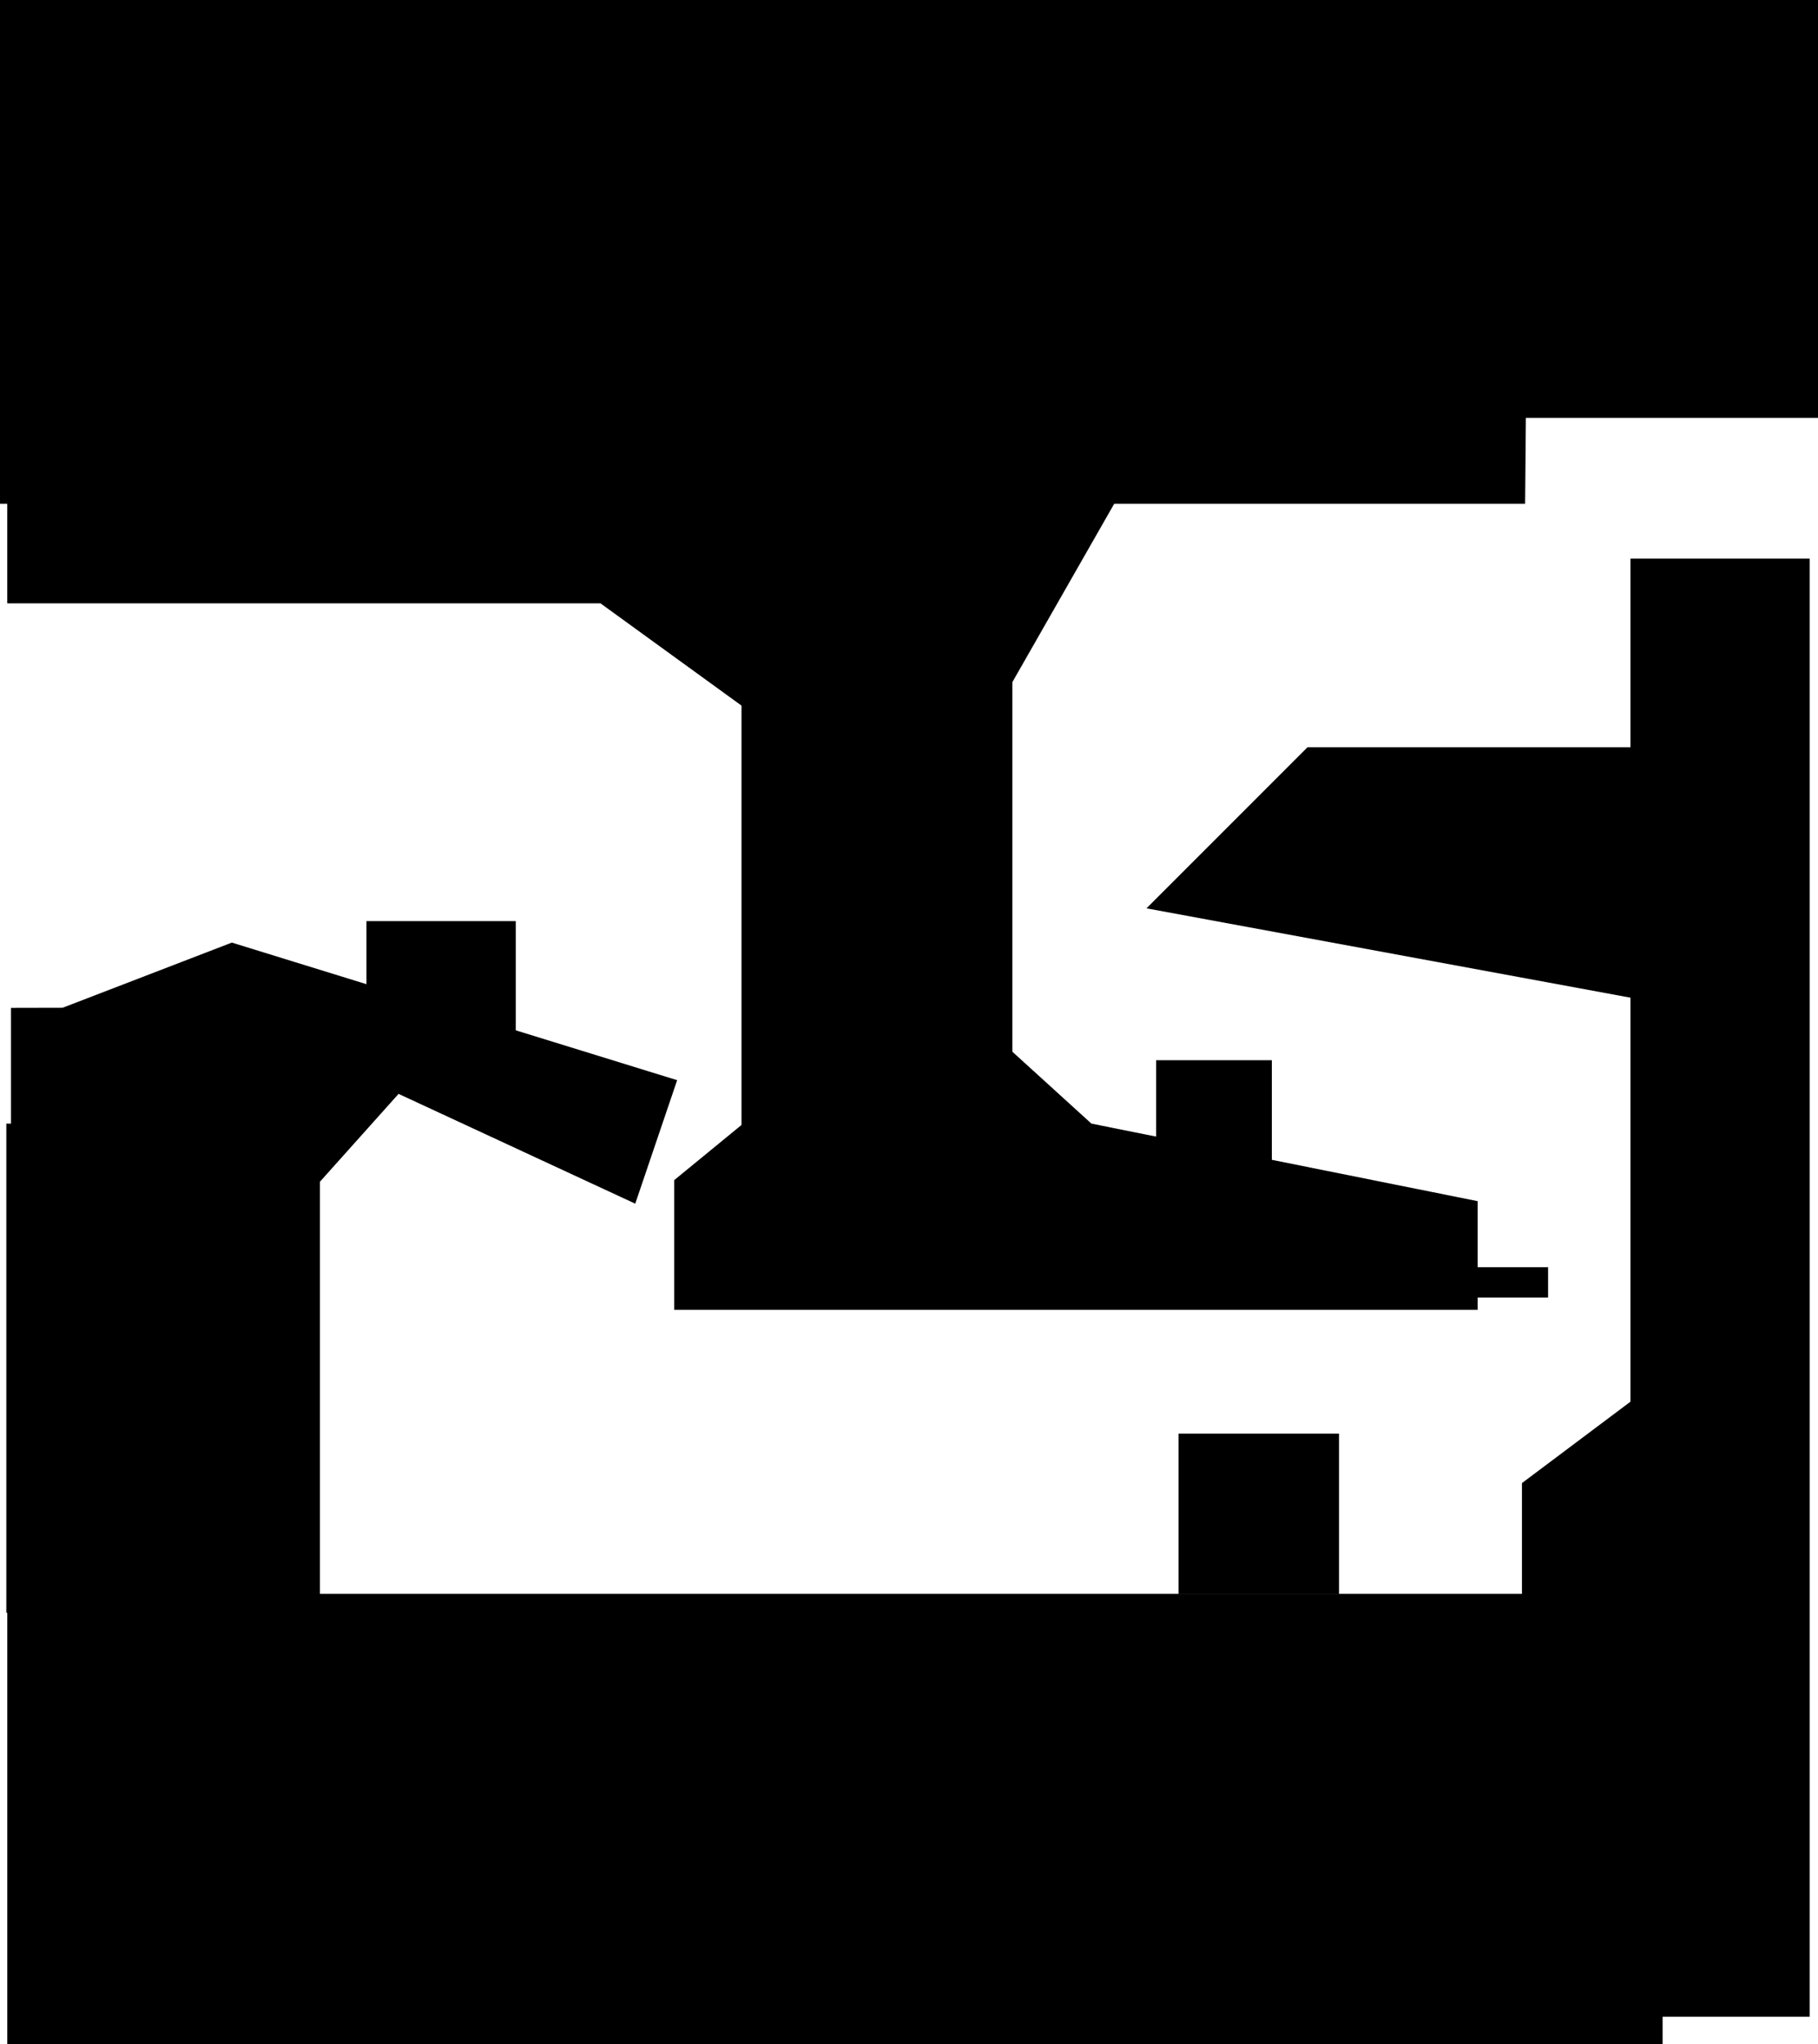 <svg version="1.1" xmlns="http://www.w3.org/2000/svg" xmlns:xlink="http://www.w3.org/1999/xlink" width="487" height="547.461" viewBox="0,0,487,547.461"><g transform="translate(4.873,91.472)"><g data-paper-data="{&quot;isPaintingLayer&quot;:true}" fill="#000000" fill-rule="nonzero" stroke="#000000" stroke-width="5" stroke-linecap="butt" stroke-linejoin="miter" stroke-miterlimit="10" stroke-dasharray="" stroke-dashoffset="0" style="mix-blend-mode: normal"><path d="M434.394,446.118v-385.486h43v385.486z" data-paper-data="{&quot;index&quot;:null}"/><path d="M307.369,150.186l39.039,-39.039h85.586v62.039z"/><path d="M-0.438,67.603v-27.027h211.712v27.027l-14.483,29l-40,-29z"/><path d="M196.258,214.75v-174.174h96.096l-28.529,49.947v124.227z"/><path d="M178.24,256.792v-31.045l17.082,-14l69,-20l22,20l102.129,20.5v24.545z"/><path d="M-0.429,453.489v-115.616h438.429v115.616z"/><path d="M307.322,220.955v-26h26v26z"/><path d="M389.322,253.517v-3.125h18v3.125z"/><path d="M405.322,334.955v-28l28,-21v49z"/><path d="M313.322,332.955v-38h38v38z"/><path d="M-0.678,337.934v-126h79v126z"/><path d="M95.79,184.709v-27h35v27z"/><path d="M401.394,17.935l-0.2,23h-403.566v-129.907h482v106.907z" data-paper-data="{&quot;index&quot;:null}"/><path d="M0.573,208.934v-28l11.795,-0.026l44.954,-17.307l116,35.833l-9.5,28l-62.556,-29.01l-21.944,24.51z"/></g></g></svg>